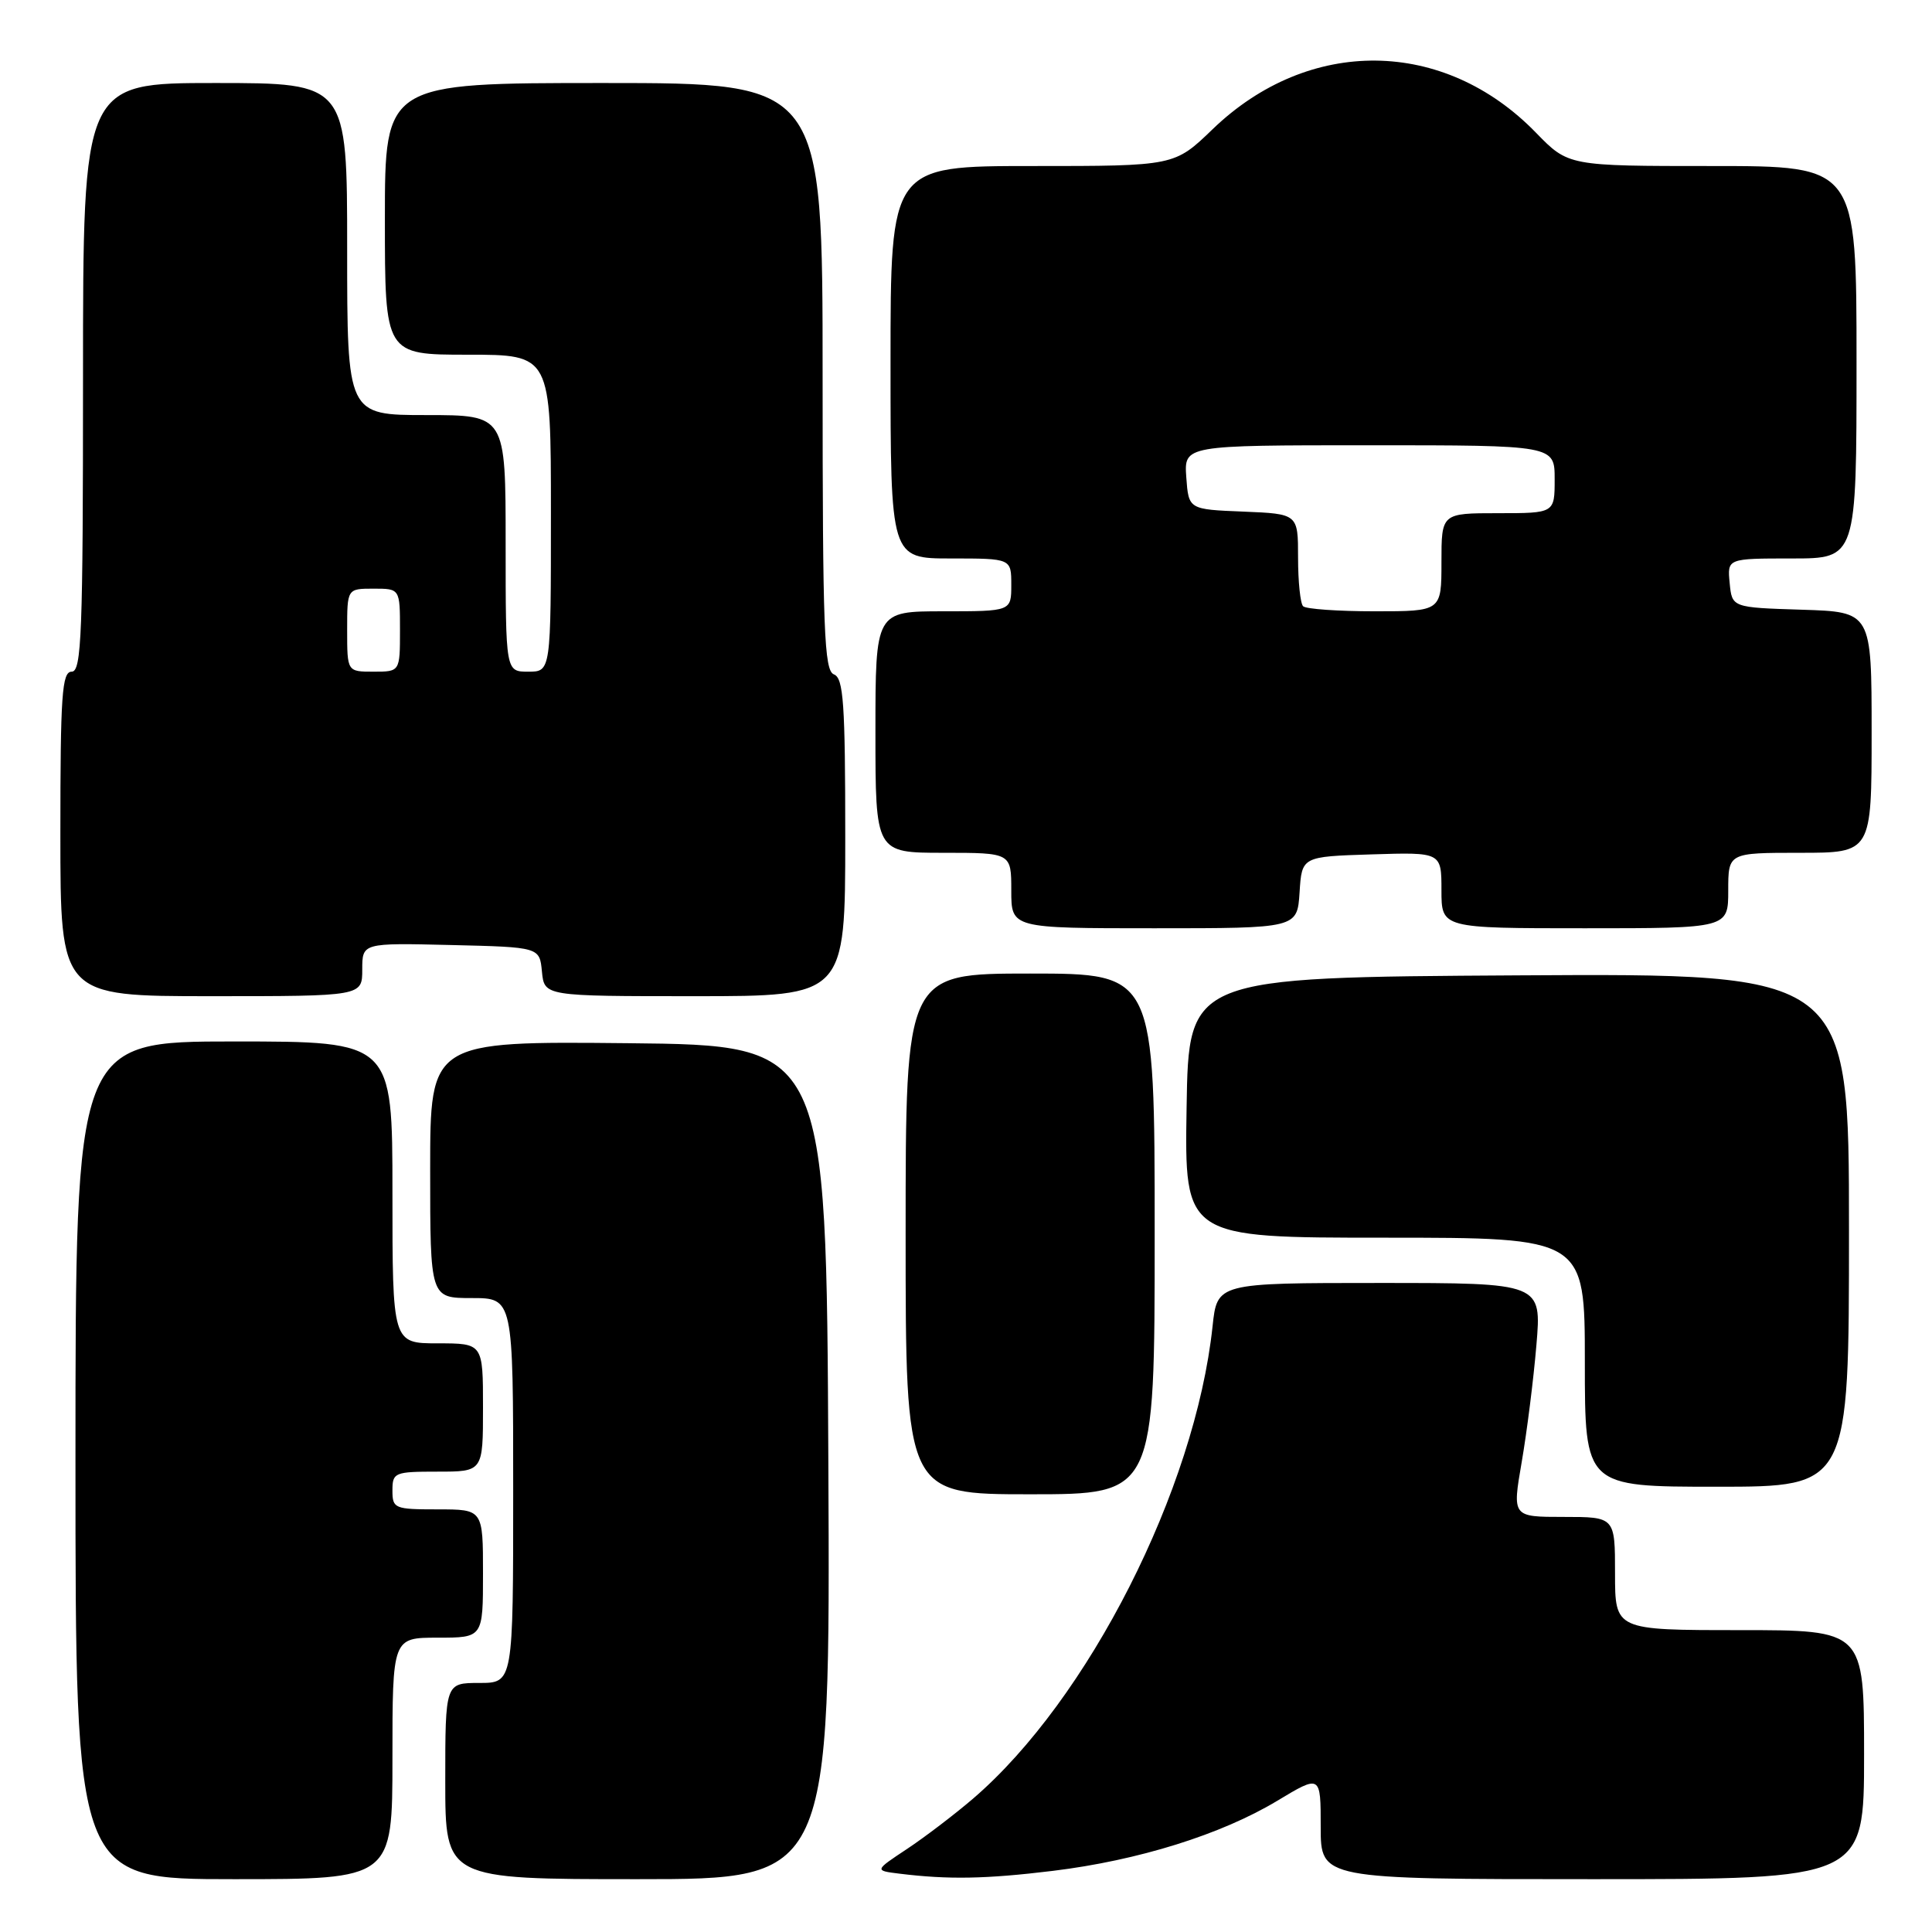 <?xml version="1.0" encoding="UTF-8" standalone="no"?>
<!DOCTYPE svg PUBLIC "-//W3C//DTD SVG 1.1//EN" "http://www.w3.org/Graphics/SVG/1.1/DTD/svg11.dtd" >
<svg xmlns="http://www.w3.org/2000/svg" xmlns:xlink="http://www.w3.org/1999/xlink" version="1.1" viewBox="0 0 256 256">
 <g >
 <path fill="currentColor"
d=" M 52.00 233.00 C 52.00 217.00 52.00 217.00 58.00 217.00 C 64.00 217.00 64.00 217.00 64.00 208.50 C 64.00 200.00 64.00 200.00 58.00 200.00 C 52.27 200.00 52.00 199.89 52.00 197.50 C 52.00 195.11 52.27 195.00 58.00 195.00 C 64.00 195.00 64.00 195.00 64.00 186.50 C 64.00 178.00 64.00 178.00 58.00 178.00 C 52.00 178.00 52.00 178.00 52.00 158.00 C 52.00 138.00 52.00 138.00 31.00 138.00 C 10.00 138.00 10.00 138.00 10.00 193.50 C 10.00 249.00 10.00 249.00 31.00 249.00 C 52.00 249.00 52.00 249.00 52.00 233.00 Z  M 109.76 193.75 C 109.50 138.50 109.50 138.50 83.25 138.23 C 57.00 137.97 57.00 137.97 57.00 154.98 C 57.00 172.00 57.00 172.00 62.50 172.00 C 68.00 172.00 68.00 172.00 68.00 197.50 C 68.00 223.00 68.00 223.00 63.50 223.00 C 59.00 223.00 59.00 223.00 59.00 236.00 C 59.00 249.00 59.00 249.00 84.51 249.00 C 110.02 249.00 110.02 249.00 109.76 193.75 Z  M 139.50 247.90 C 150.82 246.52 161.83 243.08 169.25 238.61 C 175.00 235.15 175.00 235.15 175.00 242.07 C 175.00 249.00 175.00 249.00 211.00 249.00 C 247.00 249.00 247.00 249.00 247.00 232.50 C 247.00 216.00 247.00 216.00 230.50 216.00 C 214.00 216.00 214.00 216.00 214.00 208.50 C 214.00 201.00 214.00 201.00 207.19 201.00 C 200.38 201.00 200.38 201.00 201.63 193.75 C 202.32 189.76 203.20 182.79 203.58 178.25 C 204.28 170.00 204.28 170.00 182.78 170.00 C 161.28 170.00 161.28 170.00 160.67 175.75 C 158.37 197.33 144.21 225.23 128.91 238.35 C 126.48 240.43 122.56 243.42 120.18 245.00 C 115.86 247.86 115.86 247.86 119.18 248.27 C 125.68 249.07 130.62 248.98 139.50 247.90 Z  M 153.00 163.50 C 153.00 129.00 153.00 129.00 136.50 129.00 C 120.00 129.00 120.00 129.00 120.00 163.50 C 120.00 198.00 120.00 198.00 136.50 198.00 C 153.00 198.00 153.00 198.00 153.00 163.50 Z  M 245.00 162.99 C 245.00 128.98 245.00 128.98 201.25 129.24 C 157.50 129.50 157.50 129.50 157.23 146.75 C 156.95 164.00 156.95 164.00 183.48 164.00 C 210.00 164.00 210.00 164.00 210.00 180.50 C 210.00 197.00 210.00 197.00 227.50 197.00 C 245.00 197.00 245.00 197.00 245.00 162.99 Z  M 48.00 128.47 C 48.00 124.94 48.00 124.94 59.75 125.22 C 71.50 125.50 71.50 125.50 71.81 128.75 C 72.13 132.00 72.13 132.00 92.06 132.00 C 112.00 132.00 112.00 132.00 112.00 110.97 C 112.00 93.20 111.77 89.85 110.50 89.36 C 109.20 88.86 109.00 83.54 109.00 49.89 C 109.00 11.00 109.00 11.00 80.00 11.00 C 51.00 11.00 51.00 11.00 51.00 29.00 C 51.00 47.00 51.00 47.00 62.00 47.00 C 73.00 47.00 73.00 47.00 73.00 68.00 C 73.00 89.00 73.00 89.00 70.00 89.00 C 67.00 89.00 67.00 89.00 67.00 72.00 C 67.00 55.00 67.00 55.00 56.50 55.00 C 46.00 55.00 46.00 55.00 46.00 33.00 C 46.00 11.00 46.00 11.00 28.50 11.00 C 11.00 11.00 11.00 11.00 11.00 50.00 C 11.00 84.00 10.81 89.00 9.50 89.00 C 8.21 89.00 8.00 92.06 8.00 110.50 C 8.00 132.00 8.00 132.00 28.00 132.00 C 48.00 132.00 48.00 132.00 48.00 128.47 Z  M 172.20 118.25 C 172.50 113.50 172.50 113.50 181.75 113.21 C 191.00 112.92 191.00 112.92 191.00 117.96 C 191.00 123.00 191.00 123.00 210.00 123.00 C 229.00 123.00 229.00 123.00 229.00 118.00 C 229.00 113.00 229.00 113.00 238.50 113.00 C 248.00 113.00 248.00 113.00 248.00 97.04 C 248.00 81.08 248.00 81.08 238.75 80.79 C 229.50 80.50 229.50 80.50 229.19 77.25 C 228.87 74.00 228.87 74.00 237.44 74.00 C 246.00 74.00 246.00 74.00 246.00 48.00 C 246.00 22.00 246.00 22.00 226.91 22.00 C 207.82 22.00 207.82 22.00 203.52 17.58 C 191.32 5.02 173.43 4.83 160.68 17.12 C 155.62 22.00 155.62 22.00 136.81 22.00 C 118.00 22.00 118.00 22.00 118.00 48.00 C 118.00 74.00 118.00 74.00 126.00 74.00 C 134.00 74.00 134.00 74.00 134.00 77.50 C 134.00 81.00 134.00 81.00 125.00 81.00 C 116.00 81.00 116.00 81.00 116.00 97.00 C 116.00 113.00 116.00 113.00 125.00 113.00 C 134.00 113.00 134.00 113.00 134.00 118.00 C 134.00 123.00 134.00 123.00 152.95 123.00 C 171.89 123.00 171.89 123.00 172.20 118.25 Z  M 46.00 83.50 C 46.00 78.00 46.00 78.00 49.50 78.00 C 53.00 78.00 53.00 78.00 53.00 83.50 C 53.00 89.00 53.00 89.00 49.50 89.00 C 46.00 89.00 46.00 89.00 46.00 83.50 Z  M 172.67 80.33 C 172.30 79.97 172.00 77.06 172.00 73.88 C 172.00 68.09 172.00 68.09 164.75 67.79 C 157.50 67.50 157.50 67.50 157.19 63.25 C 156.89 59.00 156.89 59.00 181.44 59.00 C 206.00 59.00 206.00 59.00 206.00 63.50 C 206.00 68.00 206.00 68.00 198.50 68.00 C 191.00 68.00 191.00 68.00 191.00 74.50 C 191.00 81.00 191.00 81.00 182.17 81.00 C 177.31 81.00 173.03 80.70 172.67 80.33 Z "/>
</g>
</svg>